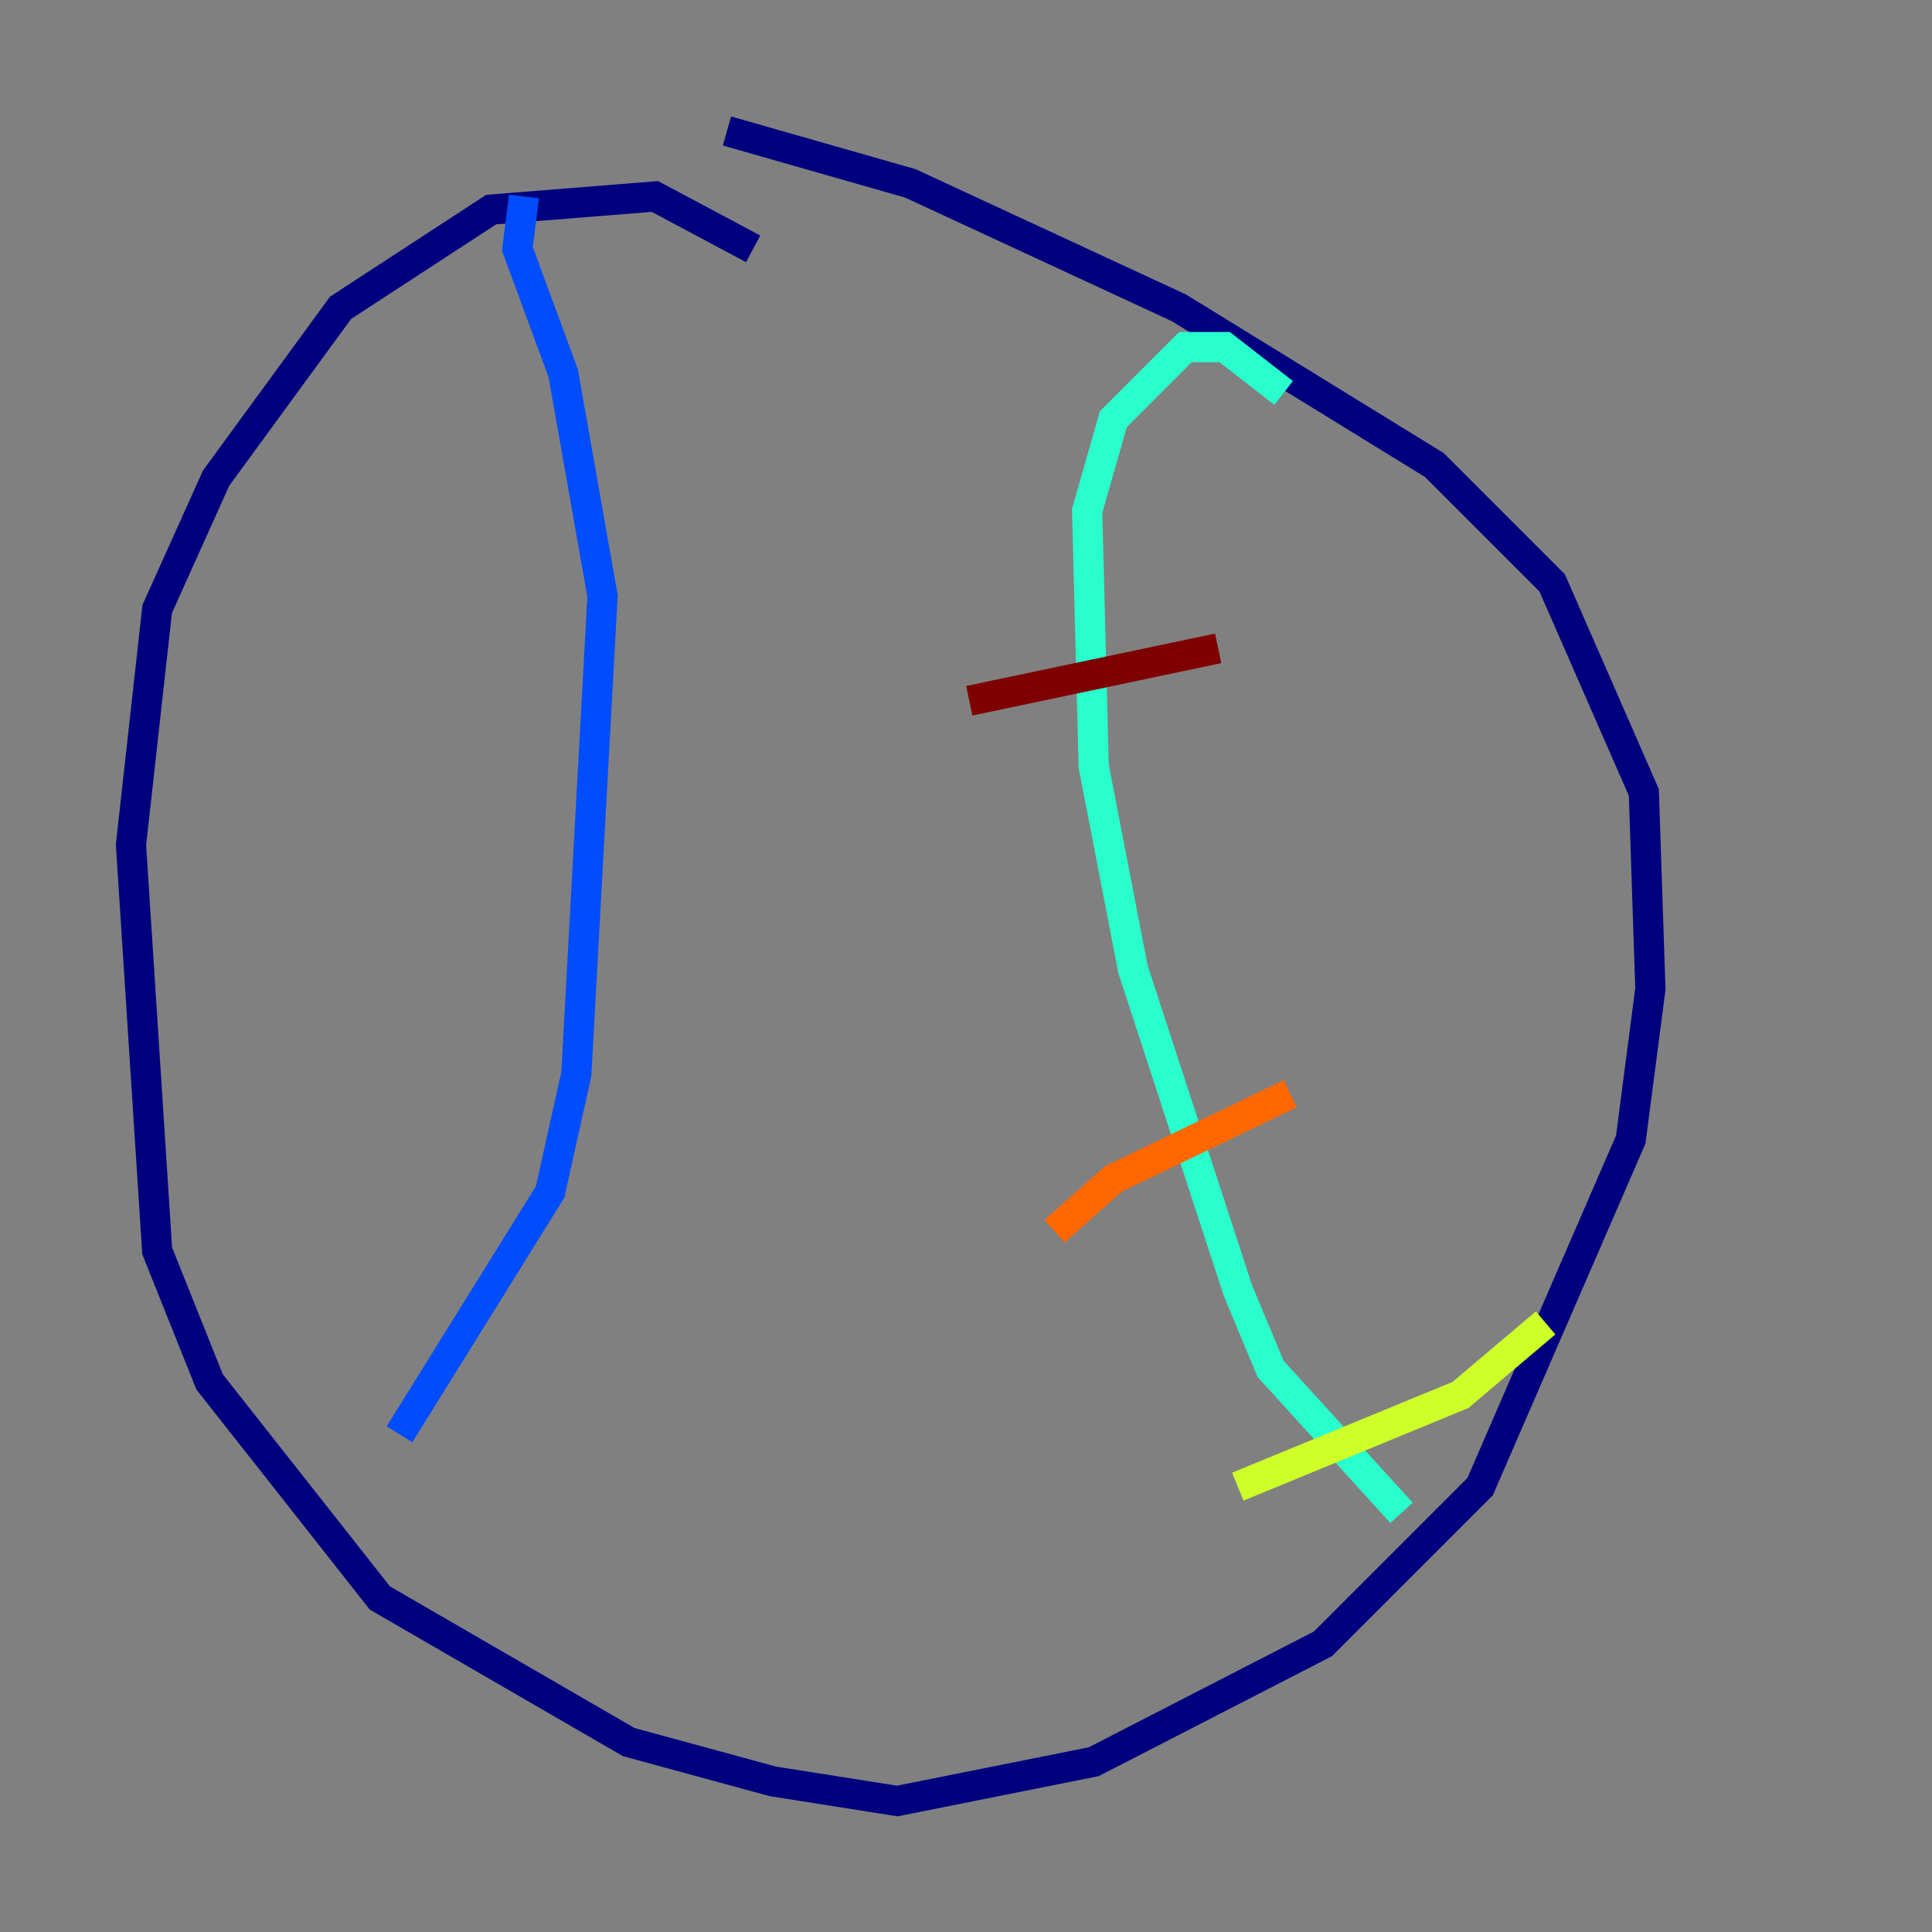 <?xml version="1.0" encoding="utf-8" ?>
<svg baseProfile="tiny" height="128" version="1.2" viewBox="0,0,128,128" width="128" xmlns="http://www.w3.org/2000/svg" xmlns:ev="http://www.w3.org/2001/xml-events" xmlns:xlink="http://www.w3.org/1999/xlink"><rect x="0" y="0" width="128" height="128" fill="#808080" stroke="none"/><defs /><polyline fill="none" points="49.898,16.488 43.39,13.017 32.542,13.885 22.563,20.393 14.319,31.675 10.414,40.352 8.678,55.973 10.414,82.875 13.885,91.552 25.166,105.871 41.654,115.417 51.2,118.02 59.444,119.322 72.461,116.719 87.647,108.909 98.061,98.495 108.041,75.498 109.342,65.519 108.909,52.502 102.834,38.617 95.024,30.807 78.102,20.393 60.312,12.149 48.163,8.678" stroke="#00007f" stroke-width="2" /><polyline fill="none" points="26.468,95.024 36.447,78.969 38.183,71.159 39.919,39.485 37.315,24.732 34.278,16.488 34.712,13.017" stroke="#004cff" stroke-width="2" /><polyline fill="none" points="92.854,100.231 84.176,90.685 82.007,85.478 75.064,64.217 72.461,50.766 72.027,33.844 73.763,27.77 78.536,22.997 81.139,22.997 85.044,26.034" stroke="#29ffcd" stroke-width="2" /><polyline fill="none" points="82.007,98.495 96.759,92.42 102.4,87.647" stroke="#cdff29" stroke-width="2" /><polyline fill="none" points="69.858,81.573 73.763,78.102 85.478,72.461" stroke="#ff6700" stroke-width="2" /><polyline fill="none" points="64.217,46.427 80.705,42.956" stroke="#7f0000" stroke-width="2" /></svg>